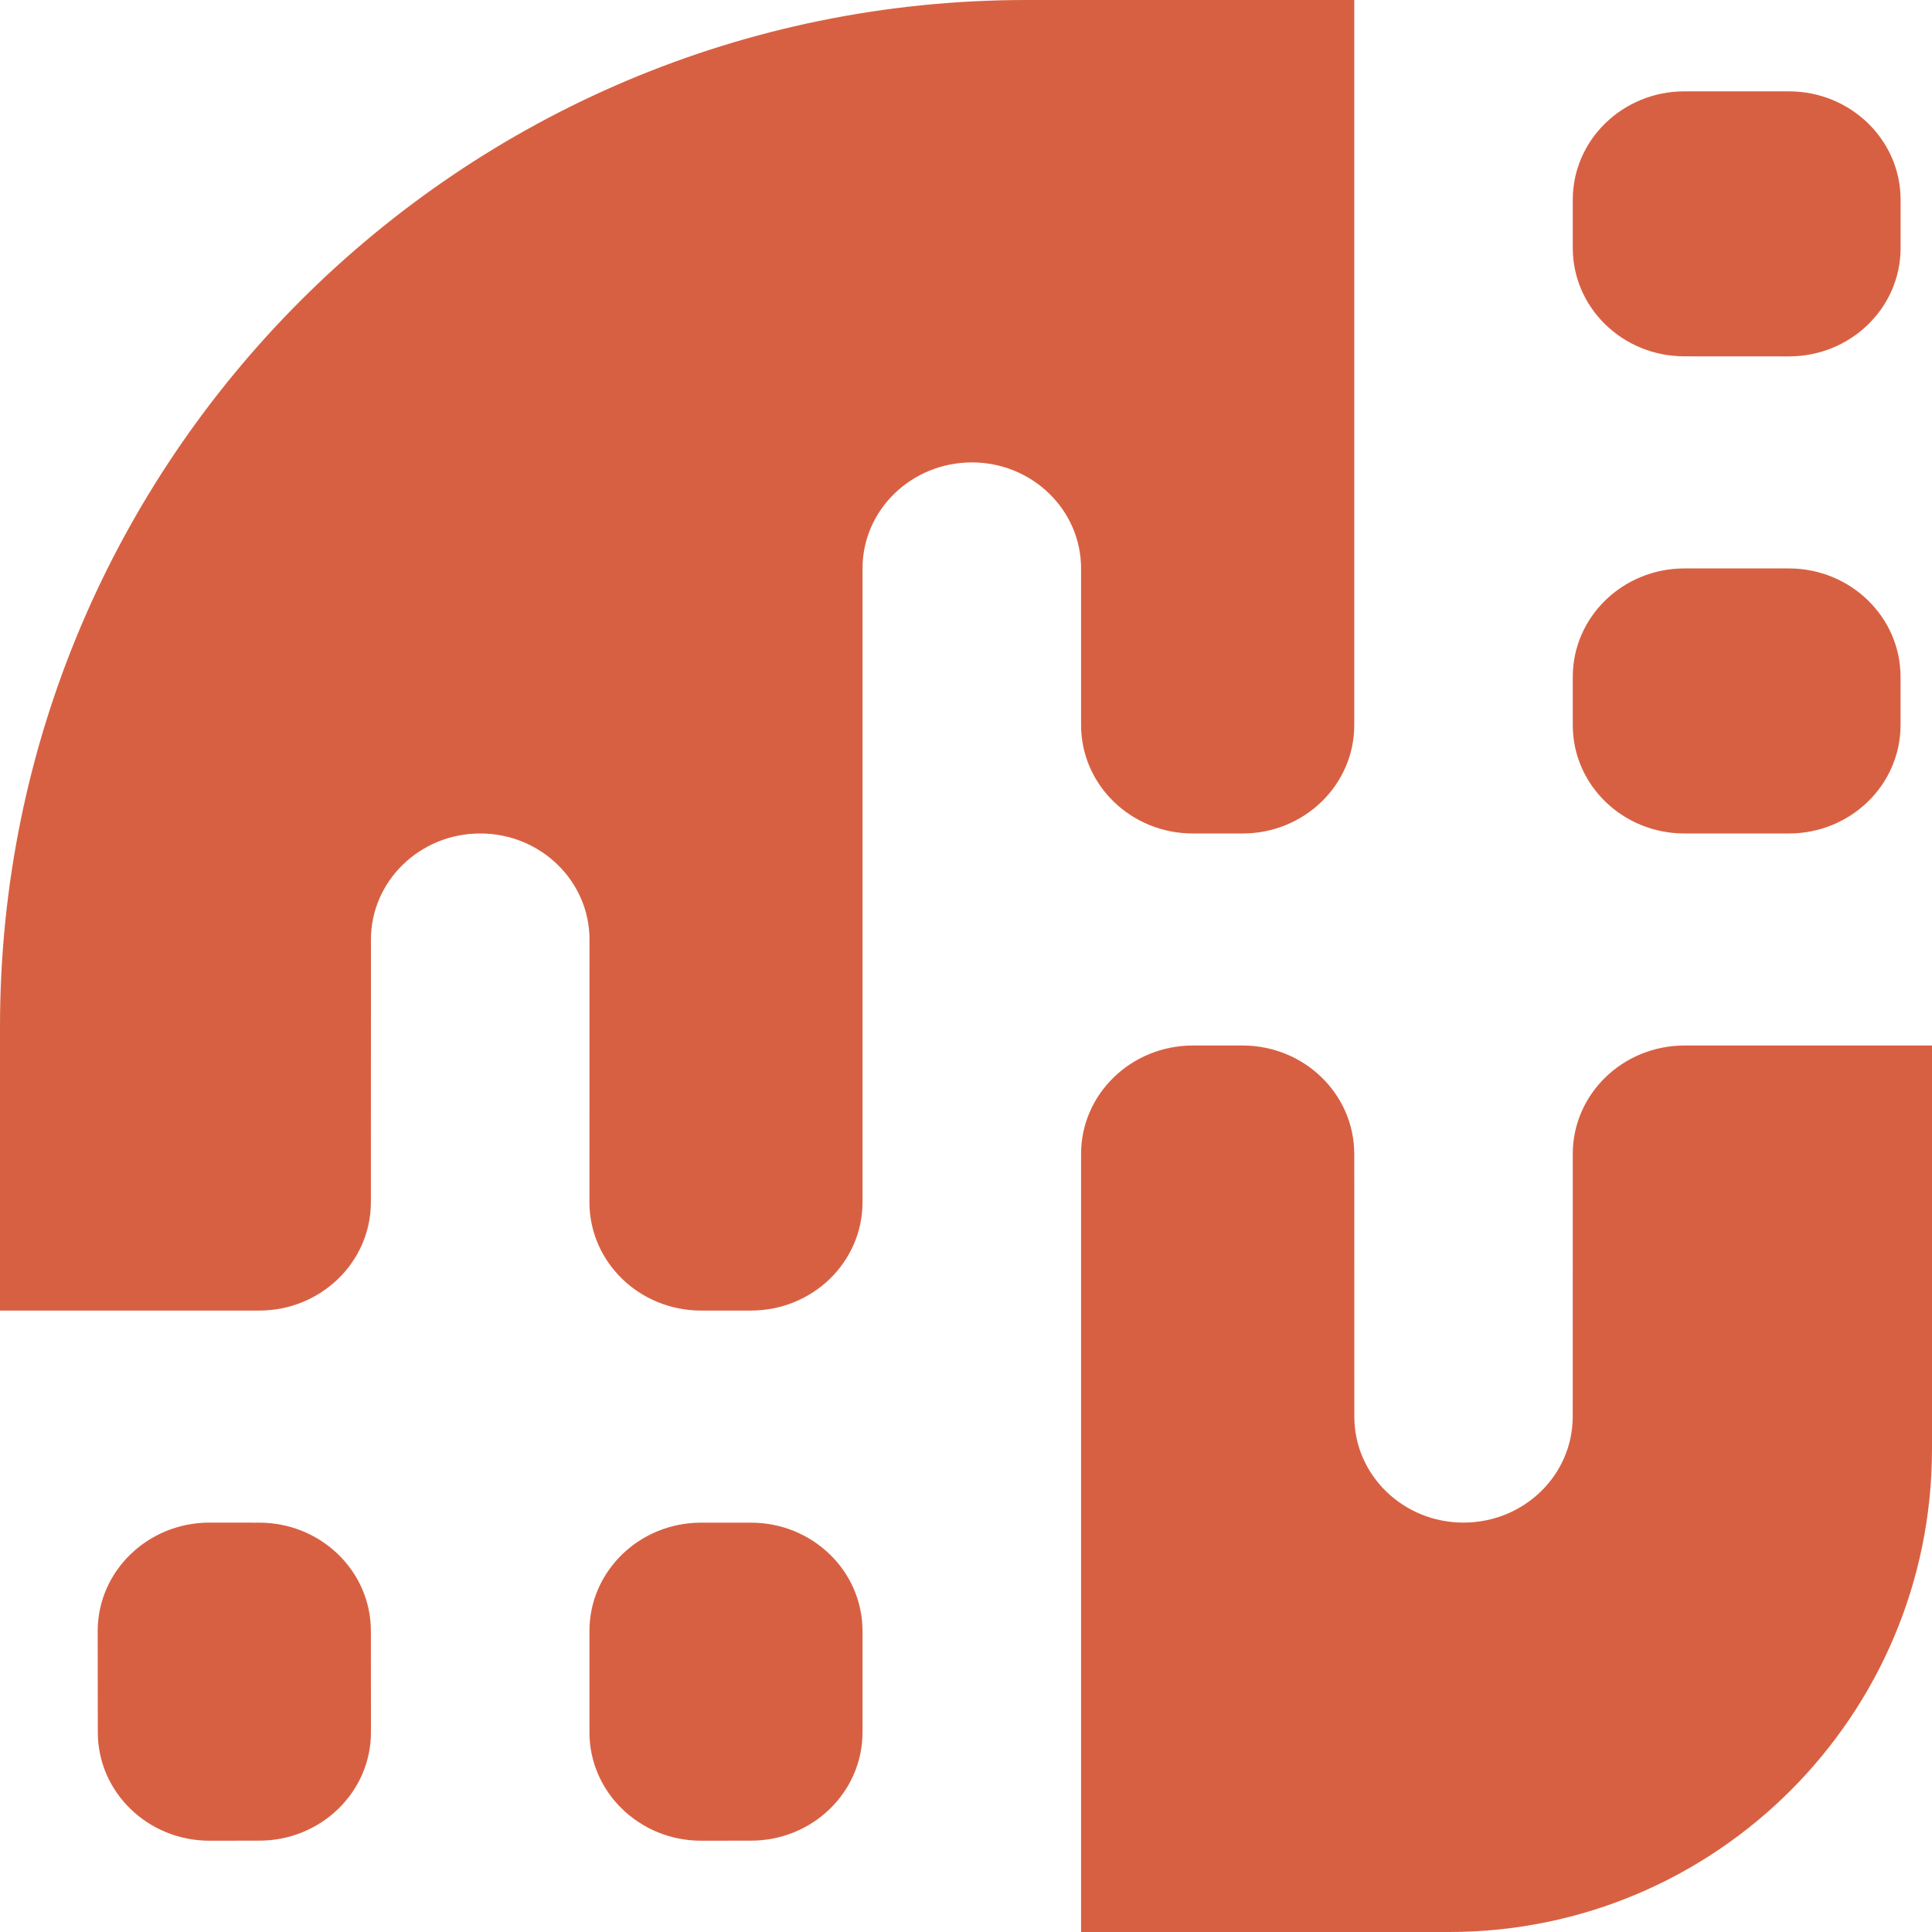 <svg width="32" height="32" viewBox="0 0 32 32" fill="none" xmlns="http://www.w3.org/2000/svg">
<path d="M17.906 19.112C17.906 18.121 18.735 17.318 19.756 17.317L20.581 17.317C21.602 17.317 22.43 18.121 22.431 19.112L22.432 23.464C22.432 24.433 23.241 25.219 24.24 25.219C25.24 25.219 26.049 24.434 26.049 23.464L26.05 19.112C26.05 18.121 26.878 17.318 27.899 17.317L32 17.317L32 24C32 28.418 28.418 32 24 32L17.906 32L17.906 19.112ZM26.05 3.308C26.05 2.317 26.878 1.513 27.899 1.513L29.629 1.513C30.651 1.513 31.48 2.317 31.48 3.309L31.48 4.109C31.479 5.1 30.652 5.903 29.631 5.903L27.899 5.902C26.878 5.902 26.05 5.099 26.05 4.107L26.05 3.308ZM26.05 11.21C26.05 10.219 26.878 9.415 27.899 9.415L29.629 9.415C30.65 9.415 31.478 10.219 31.479 11.21L31.479 12.011C31.478 13.002 30.65 13.805 29.629 13.805L27.899 13.805C26.878 13.805 26.05 13.002 26.05 12.011L26.05 11.21ZM1.78873e-07 17C2.88717e-06 7.611 7.611 5.48145e-05 17 2.02723e-07L22.431 2.67483e-07L22.431 12.011C22.43 13.002 21.602 13.805 20.581 13.805L19.756 13.805C18.735 13.805 17.907 13.002 17.906 12.011L17.906 9.415C17.906 8.445 17.096 7.659 16.097 7.659C15.098 7.659 14.286 8.445 14.286 9.415L14.286 19.913C14.286 20.904 13.459 21.707 12.438 21.707L11.612 21.707C10.591 21.707 9.763 20.904 9.763 19.913L9.764 15.562C9.764 14.592 8.953 13.805 7.954 13.805C6.955 13.805 6.144 14.592 6.144 15.562L6.143 19.913C6.142 20.904 5.314 21.707 4.293 21.707L1.22742e-07 21.707L1.78873e-07 17ZM9.763 27.015C9.763 26.024 10.591 25.22 11.612 25.22L12.438 25.22C13.459 25.22 14.286 26.023 14.286 27.015L14.286 28.692C14.286 29.683 13.459 30.487 12.438 30.487L11.613 30.488C10.592 30.488 9.763 29.684 9.763 28.692L9.763 27.015ZM1.618 27.015C1.618 26.023 2.448 25.219 3.47 25.219L4.293 25.22C5.315 25.22 6.143 26.023 6.143 27.015L6.144 28.694C6.143 29.685 5.314 30.487 4.293 30.487L3.47 30.488C2.449 30.488 1.621 29.685 1.62 28.694L1.618 27.015Z" fill="#D86042"/>
</svg>
